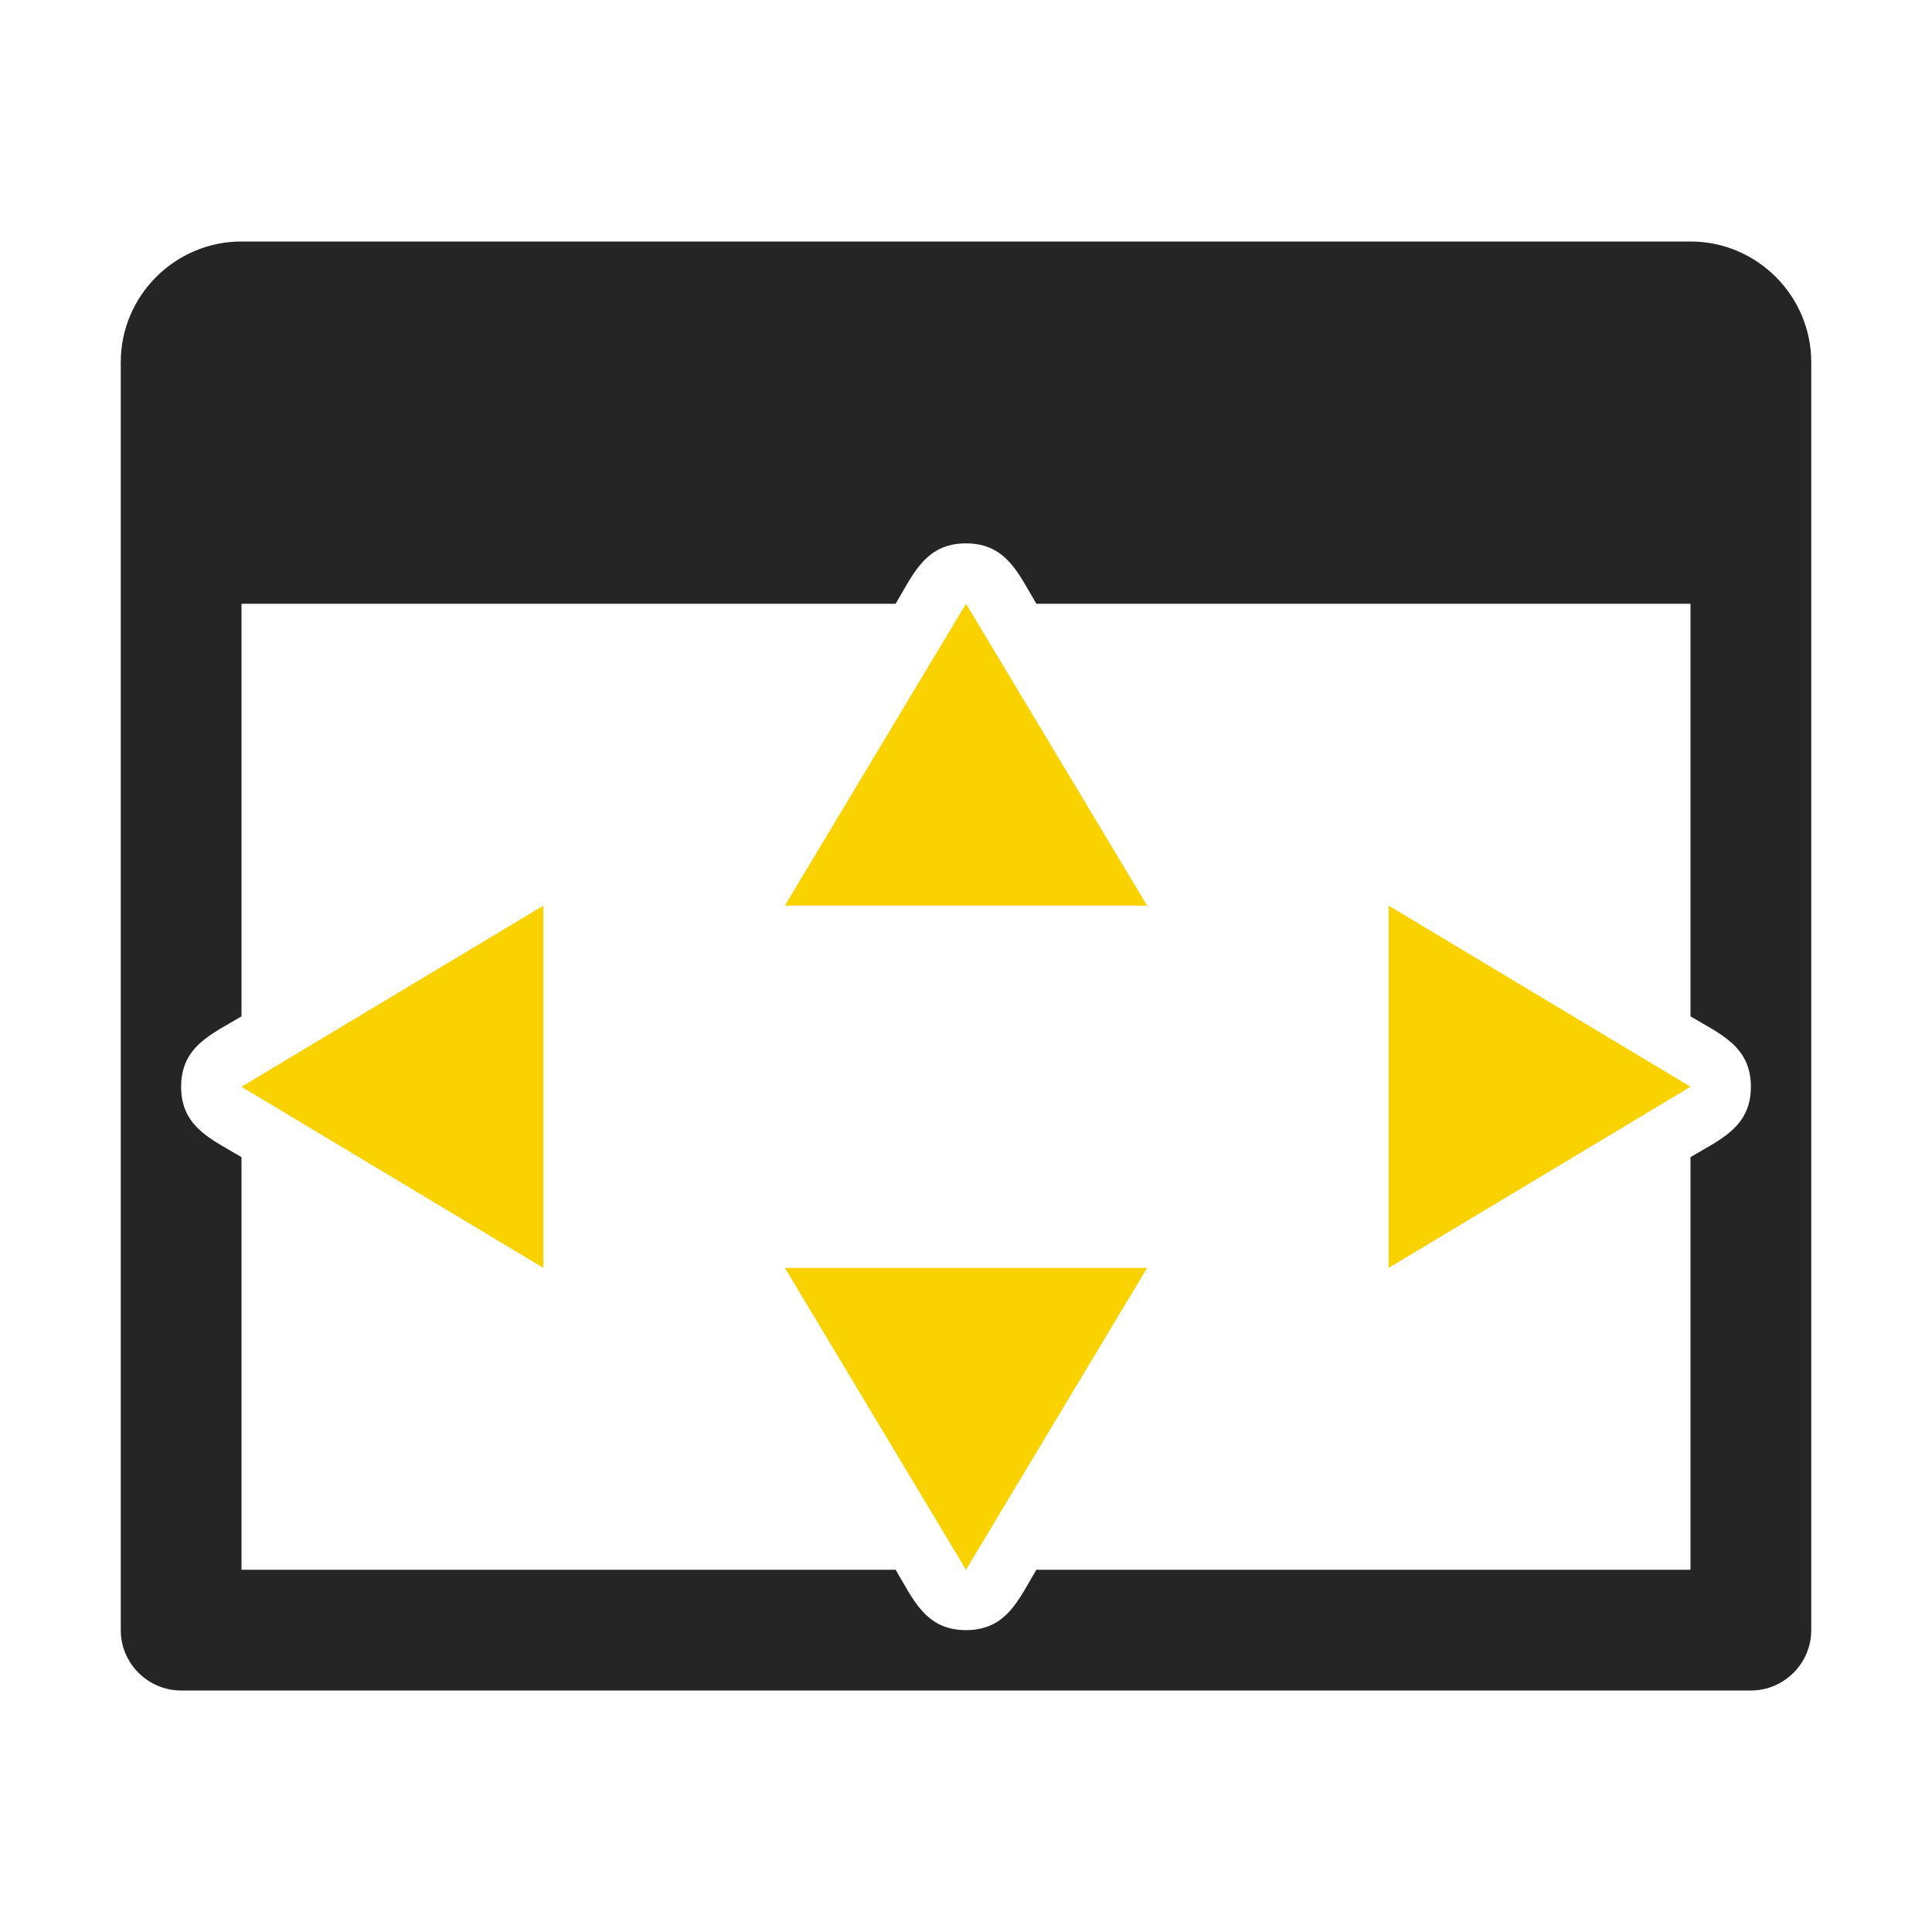 <?xml version="1.0" encoding="UTF-8"?>
<!DOCTYPE svg PUBLIC "-//W3C//DTD SVG 1.1//EN" "http://www.w3.org/Graphics/SVG/1.1/DTD/svg11.dtd">
<svg xmlns="http://www.w3.org/2000/svg" xml:space="preserve" width="1024px" height="1024px" shape-rendering="geometricPrecision" text-rendering="geometricPrecision" image-rendering="optimizeQuality" fill-rule="nonzero" clip-rule="evenodd" viewBox="0 0 10240 10240" xmlns:xlink="http://www.w3.org/1999/xlink">
	<title>window_size icon</title>
	<desc>window_size icon from the IconExperience.com O-Collection. Copyright by INCORS GmbH (www.incors.com).</desc>
	<path id="curve4" fill="#252525" d="M1280 1280l7680 0c353,0 640,288 640,640l0 6720c0,176 -144,320 -320,320l-8320 0c-176,0 -320,-144 -320,-320l0 -6720c0,-353 288,-640 640,-640zm0 4107c-157,94 -320,158 -320,373 0,215 163,279 320,373l0 2187 3467 0c94,157 158,320 373,320 215,0 279,-163 373,-320l3467 0 0 -2187c157,-94 320,-158 320,-373 0,-215 -163,-279 -320,-373l0 -2187 -3467 0c-94,-157 -158,-320 -373,-320 -215,0 -279,163 -373,320l-3467 0 0 2187z"/>
	<path id="curve3" fill="#FAD200" d="M5120,8320 6080,6720 4160,6720z"/>
	<path id="curve2" fill="#FAD200" d="M8960,5760 7360,4800 7360,6720z"/>
	<path id="curve1" fill="#FAD200" d="M1280,5760 2880,4800 2880,6720z"/>
	<path id="curve0" fill="#FAD200" d="M5120,3200 6080,4800 4160,4800z"/>
</svg>
